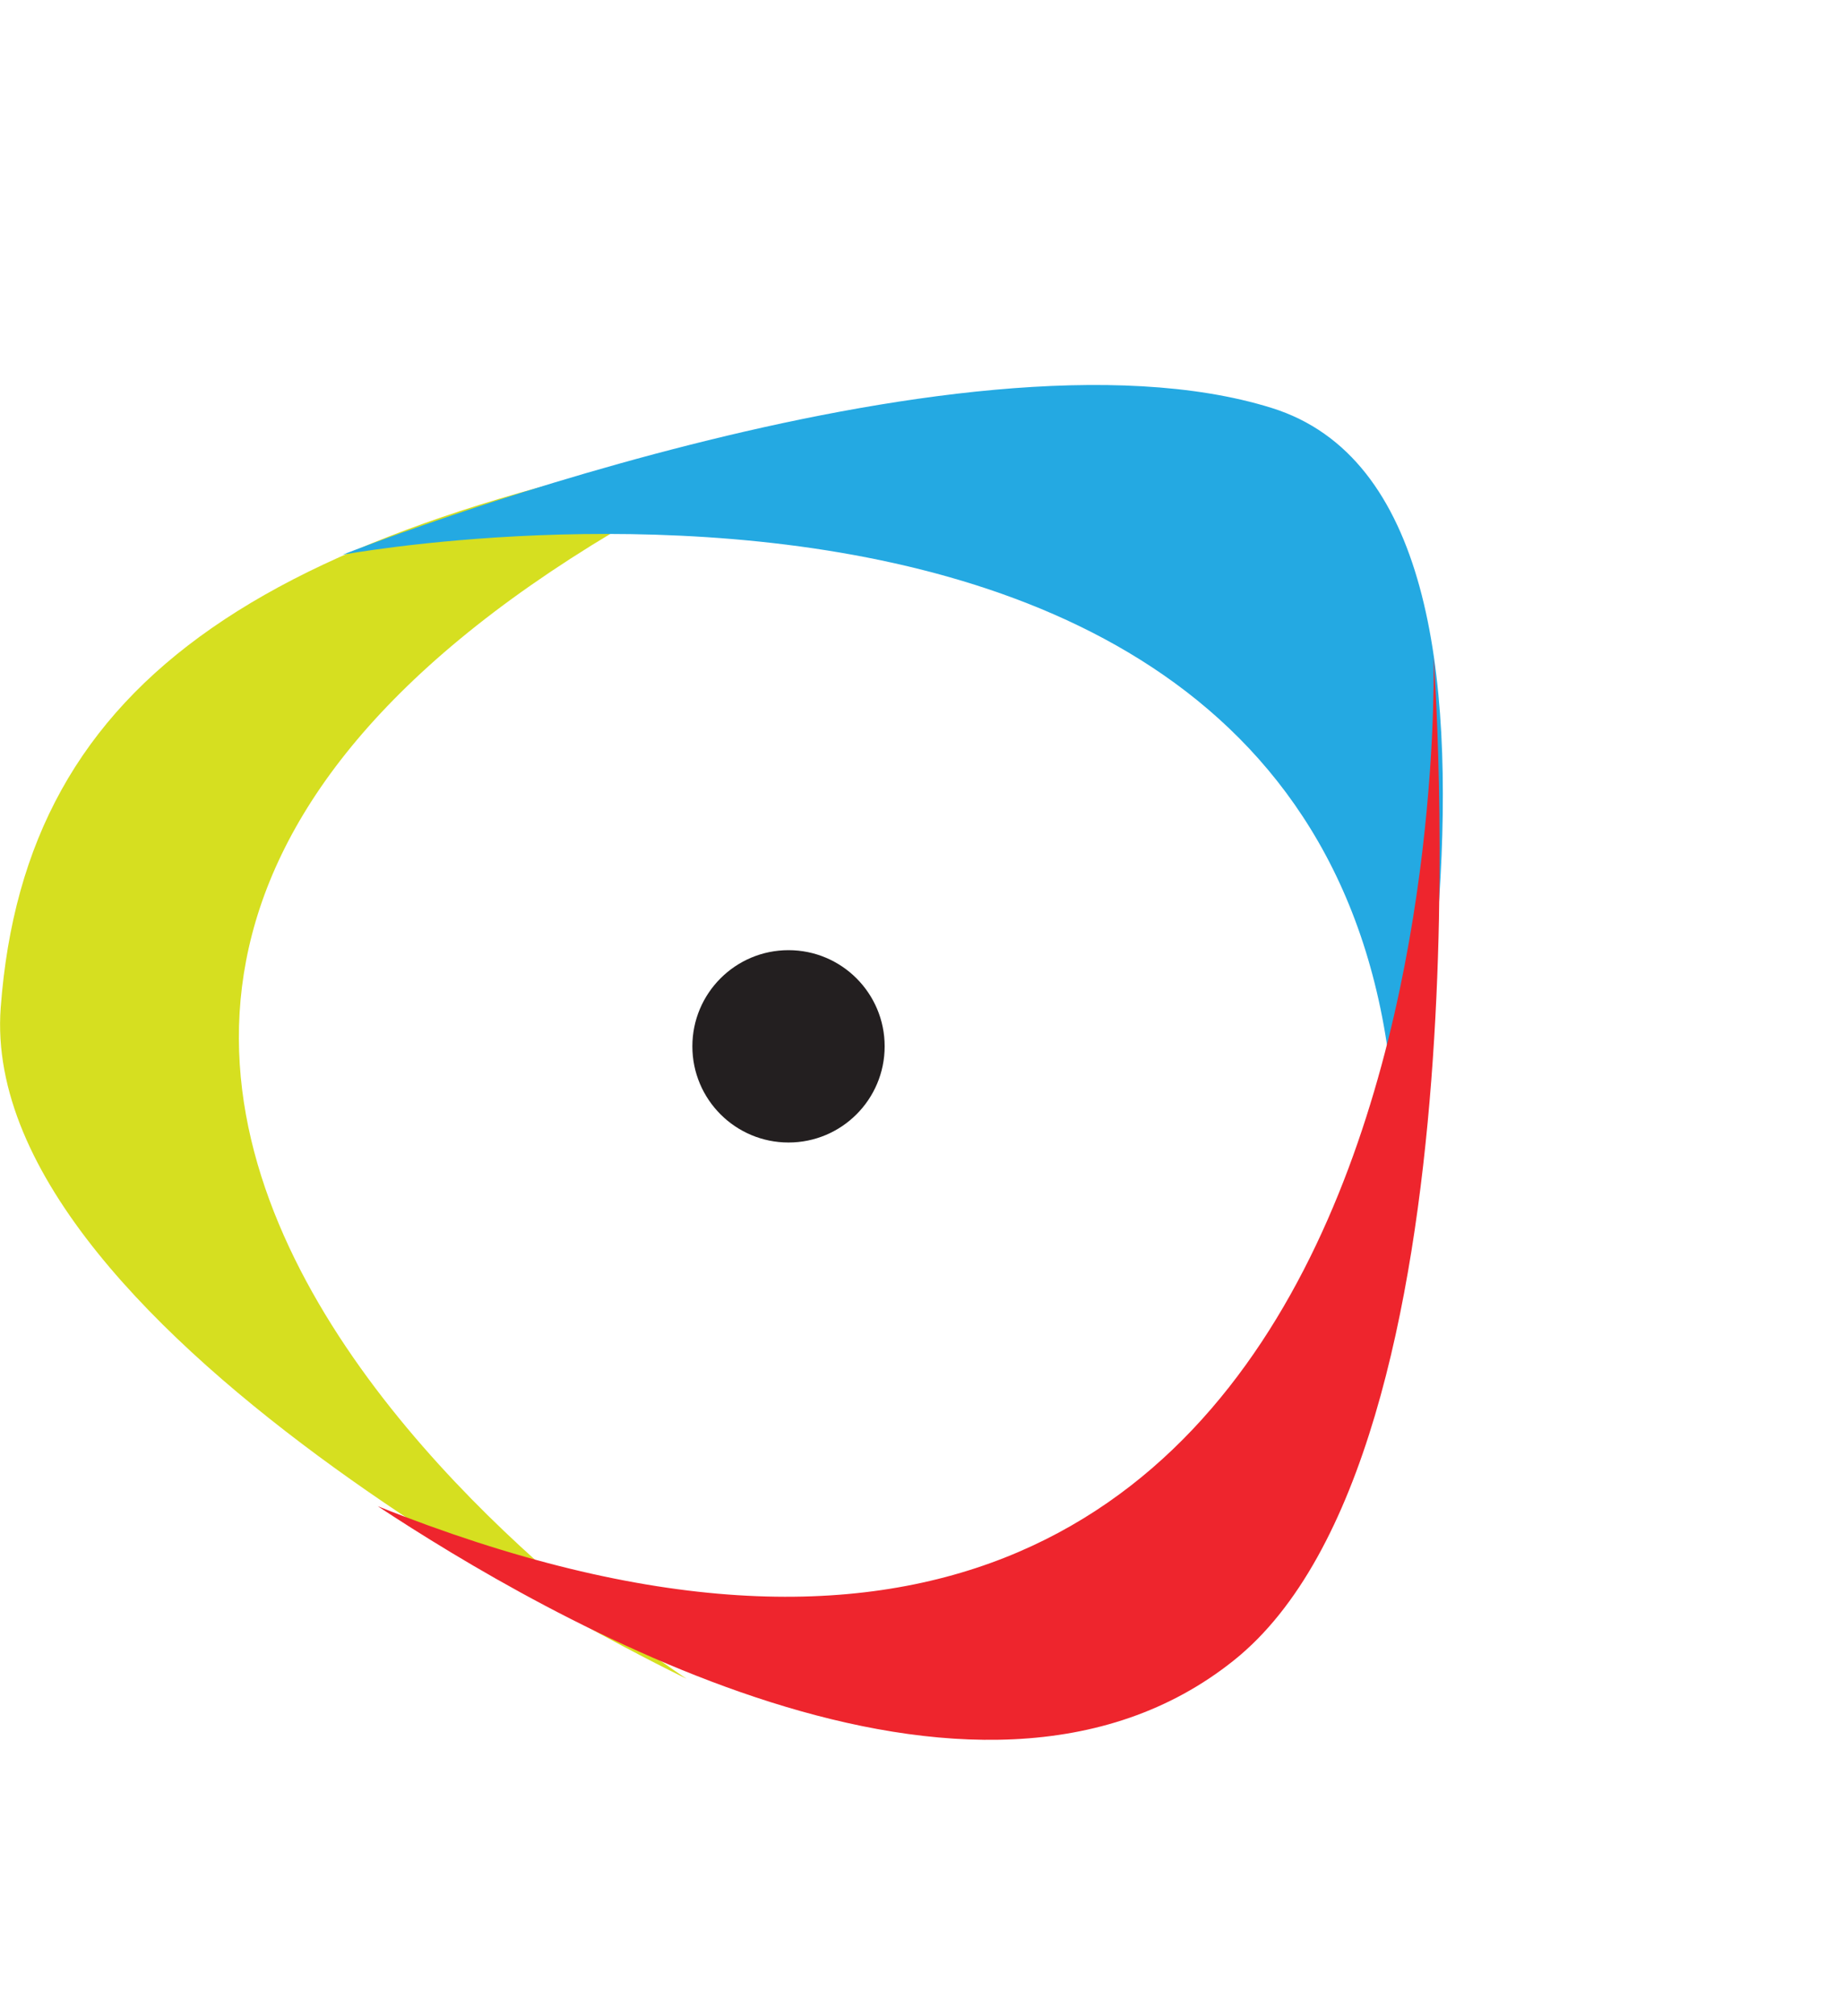 <svg id="Component_1_1" data-name="Component 1 – 1" xmlns="http://www.w3.org/2000/svg" width="70.138" height="76.716" viewBox="0 0 70.138 76.716">
  <g id="Group_10" data-name="Group 10" transform="translate(0 0)">
    <path id="Path_129" data-name="Path 129" d="M-2001.6,67.143c-20.812,3.516-30.039,9.408-30.981,22.048s26.1,25.533,26.1,25.533S-2047.884,87.955-2001.6,67.143Z" transform="translate(2032.608 -50.854)" fill="#d6df20"/>
    <path id="Path_131" data-name="Path 131" d="M28.5,0C23.184,3.717-4.236,16.428.56,27.911S27.565,51.4,27.565,51.4-10.551,19.991,28.5,0Z" transform="matrix(-0.643, 0.766, -0.766, -0.643, 70.138, 33.04)" fill="#24a9e2"/>
    <path id="Path_130" data-name="Path 130" d="M26.54,0C19.222,1.774.97,7.208.027,19.847S22.782,51.436,22.782,51.436-14.024,19.114,26.54,0Z" transform="translate(32.474 76.716) rotate(-133)" fill="#ee252d"/>
  </g>
  <ellipse id="Ellipse_3" data-name="Ellipse 3" cx="3.659" cy="3.659" rx="3.659" ry="3.659" transform="translate(26.349 36.151)" fill="#231f20"/>
</svg>
